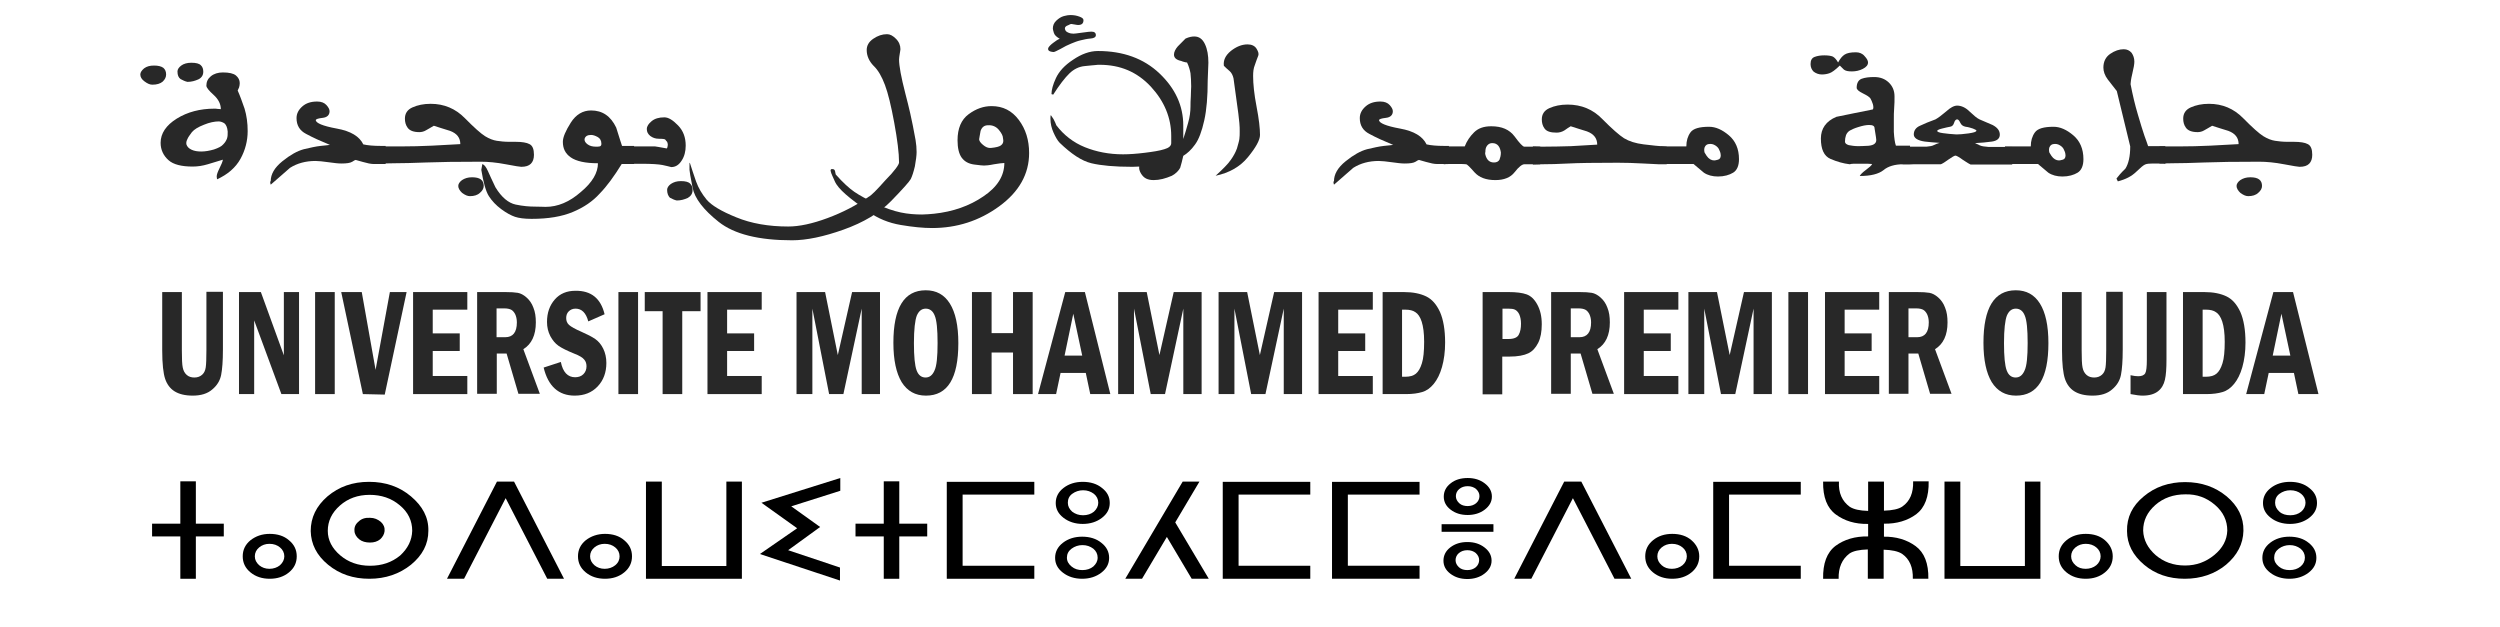 <?xml version="1.0" encoding="UTF-8" standalone="no"?>
<!-- Generator: Adobe Illustrator 18.0.0, SVG Export Plug-In . SVG Version: 6.00 Build 0)  -->

<svg
   xmlns:dc="http://purl.org/dc/elements/1.1/"
   xmlns:cc="http://creativecommons.org/ns#"
   xmlns:rdf="http://www.w3.org/1999/02/22-rdf-syntax-ns#"
   xmlns:svg="http://www.w3.org/2000/svg"
   xmlns="http://www.w3.org/2000/svg"
   xmlns:sodipodi="http://sodipodi.sourceforge.net/DTD/sodipodi-0.dtd"
   xmlns:inkscape="http://www.inkscape.org/namespaces/inkscape"
   version="1.1"
   id="Layer_1"
   x="0px"
   y="0px"
   viewBox="0 0 980.1 245.7"
   enable-background="new 0 0 980.1 245.7"
   xml:space="preserve"
   sodipodi:docname="title.svg"
   inkscape:version="0.92.2 (5c3e80d, 2017-08-06)"><defs
     id="defs151" /><sodipodi:namedview
     pagecolor="#ffffff"
     bordercolor="#666666"
     borderopacity="1"
     objecttolerance="10"
     gridtolerance="10"
     guidetolerance="10"
     inkscape:pageopacity="0"
     inkscape:pageshadow="2"
     inkscape:window-width="1366"
     inkscape:window-height="706"
     id="namedview149"
     showgrid="false"
     inkscape:zoom="0.36322825"
     inkscape:cx="503.81544"
     inkscape:cy="122.85"
     inkscape:window-x="-8"
     inkscape:window-y="-8"
     inkscape:window-maximized="1"
     inkscape:current-layer="Layer_1" /><g
     id="g38"
     transform="matrix(1.349,0,0,1,-180.529,0)"><path
       d="m 174.6,29.2 c 0,-0.8 0.4,-1.6 1.1,-2.4 0.8,-0.8 1.7,-1.1 2.9,-1.1 1.2,0 2.1,0.3 2.7,0.9 0.5,0.6 0.8,1.4 0.8,2.6 0,1 -0.3,1.9 -1,2.8 -0.7,0.8 -1.7,1.2 -3,1.2 -0.7,0 -1.4,-0.4 -2.3,-1.3 -0.8,-0.8 -1.2,-1.7 -1.2,-2.7 z m 5.9,26.8 c 0,-3.7 1.6,-6.9 4.7,-9.5 3.1,-2.6 6.8,-3.9 10.9,-3.9 0.3,0 0.6,0 1,0.1 0.4,0 0.7,0.1 0.9,0.1 0,-2 -0.7,-3.9 -2.1,-5.6 -1.4,-1.7 -2.1,-2.9 -2.1,-3.6 0,-1.5 0.4,-2.7 1.3,-3.7 0.9,-1 2.1,-1.5 3.5,-1.5 1.8,0 3.1,0.4 3.8,1.2 0.7,0.8 1.1,1.8 1.1,3 0,0.6 -0.1,1.2 -0.2,1.7 -0.2,0.5 -0.3,0.9 -0.4,1.2 0.7,2.1 1.3,4.4 2,7.1 0.6,2.7 0.9,5.6 0.9,8.8 0,3.8 -0.7,7.5 -2.1,10.9 -1.4,3.4 -3.7,6.1 -6.8,8 0,-0.3 -0.1,-0.7 -0.1,-1.1 0,-0.8 0.3,-1.8 0.8,-3.2 0.5,-1.4 0.9,-2.5 1,-3.4 -1.5,0.6 -2.9,1.2 -4.4,1.8 -1.5,0.6 -2.9,0.9 -4.4,0.9 -3.2,0 -5.6,-0.8 -7,-2.5 -1.5,-1.8 -2.3,-4.1 -2.3,-6.8 z m 4.9,-28 c 0,-0.8 0.4,-1.6 1.1,-2.3 0.7,-0.7 1.7,-1.1 2.9,-1.1 1.4,0 2.3,0.3 2.8,1 0.5,0.6 0.7,1.5 0.7,2.5 0,1.4 -0.5,2.4 -1.4,3 -1,0.6 -2,1 -3.2,1 -0.7,-0.2 -1.3,-0.6 -2,-1.1 -0.6,-0.6 -0.9,-1.5 -0.9,-3 z m 2.6,28.6 c 0.2,0.9 0.7,1.6 1.5,2.1 0.8,0.5 1.7,0.7 2.8,0.7 1.2,0 2.4,-0.3 3.7,-0.8 1.3,-0.6 2.2,-1.2 2.7,-2 0.6,-0.8 0.9,-1.6 1.1,-2.3 0.2,-0.8 0.2,-1.7 0.2,-2.7 -0.1,-1.7 -0.5,-2.8 -1,-3.3 -0.5,-0.4 -1.1,-0.7 -1.6,-0.7 -1.2,0 -2.7,0.4 -4.3,1.3 -1.7,0.9 -2.8,1.8 -3.5,2.9 -0.6,1.1 -1.1,2 -1.3,2.7 -0.3,0.8 -0.4,1.4 -0.3,2.1 z"
       id="path2"
       inkscape:connector-curvature="0"
       style="fill:#282828" /><path
       d="m 246.1,64.3 h -3.6 c -0.9,0 -1.9,-0.3 -3.2,-0.8 -1.3,-0.5 -2,-0.8 -2.1,-0.8 -0.1,0 -0.5,0.2 -1,0.7 -0.6,0.5 -1.6,0.7 -3.2,0.7 -0.9,0 -2.1,-0.2 -3.7,-0.5 -1.6,-0.3 -2.9,-0.5 -3.8,-0.5 -2.8,0 -5.3,0.9 -7.4,2.7 -1.9,2.2 -3.7,4.4 -5.6,6.6 -0.2,-0.8 -0.2,-1.3 0,-1.4 0,-2.7 1.1,-5.3 3.4,-7.8 2.3,-2.5 4.3,-4 6.2,-4.7 1.9,-0.6 3.5,-1.1 4.9,-1.3 1.4,-0.2 2.3,-0.3 2.7,-0.4 -2.7,-1.5 -5,-2.9 -6.9,-4.3 -1.9,-1.3 -2.8,-3.4 -2.8,-6.2 0,-1.8 0.6,-3.3 1.7,-4.6 1.1,-1.3 2.5,-1.9 4.3,-1.9 1.2,0 2.1,0.5 2.7,1.4 0.6,0.9 0.9,1.7 0.9,2.4 0,1.5 -0.7,2.4 -2,2.6 -1.3,0.2 -2,0.5 -2,0.9 0,1.1 2,2.3 6.1,3.3 4.1,1 6.6,3.1 7.7,6.2 1.3,0.4 3,0.6 5.1,0.6 h 1.4 v 7.1 z"
       id="path4"
       inkscape:connector-curvature="0"
       style="fill:#282828" /><path
       d="m 244.5,57.4 c 0.8,0 1.7,0 2.6,0 0.9,0 2,0 3.3,0 2.9,0 5.9,-0.1 9,-0.3 3.1,-0.2 5.8,-0.4 8.2,-0.6 0,-2.5 -1,-4.2 -3,-5.2 -1.6,-0.7 -3.2,-1.3 -4.7,-2 -0.9,0.7 -1.6,1.3 -2.3,1.8 -0.6,0.5 -1.3,0.7 -1.9,0.7 -1.7,0 -2.8,-0.6 -3.4,-1.7 -0.6,-1.1 -0.8,-2.3 -0.8,-3.6 0,-2 0.7,-3.5 2.2,-4.4 1.5,-0.9 3.2,-1.4 5.3,-1.4 3.9,0 7.2,1.9 9.9,5.6 2.7,3.7 4.7,6.1 5.9,7.1 1.2,1 2.4,1.6 3.4,1.8 1,0.2 2.2,0.4 3.6,0.4 h 1.9 c 1.8,0 3.2,0.3 4,0.9 0.9,0.6 1.3,2 1.3,4.2 0,1.5 -0.3,2.7 -0.9,3.5 -0.6,0.8 -1.5,1.2 -2.8,1.2 -0.3,0 -1.8,-0.3 -4.5,-1 -2.7,-0.7 -5.1,-1 -7.2,-1 -6.9,0 -12.2,0.1 -16,0.3 -3.8,0.2 -6.8,0.3 -9,0.3 l -4,0.1 V 57.4 Z M 267,72.9 c 0,-0.8 0.4,-1.6 1.1,-2.3 0.8,-0.7 1.7,-1.1 2.9,-1.1 2.3,0 3.4,1.1 3.4,3.4 0,1 -0.4,1.9 -1.1,2.7 -0.7,0.9 -1.7,1.3 -2.9,1.3 -0.7,0 -1.4,-0.4 -2.3,-1.3 -0.7,-0.9 -1.1,-1.8 -1.1,-2.7 z"
       id="path6"
       inkscape:connector-curvature="0"
       style="fill:#282828" /><path
       d="m 318.1,64.3 h -3.6 c -2.2,4.8 -4.3,8.7 -6.4,11.6 -2,3 -4.6,5.4 -7.8,7.2 -3.2,1.8 -7.1,2.7 -12,2.7 -2.1,0 -3.7,-0.3 -4.8,-0.8 -1.1,-0.5 -2.5,-1.5 -4,-3 -1.5,-1.5 -2.7,-3.2 -3.6,-5.1 -0.9,-1.9 -1.6,-5.4 -2.2,-10.3 l 0.3,-2.3 c 0.6,0.3 1.1,1.2 1.6,2.7 0.5,1.5 1.2,3.6 2.2,6.4 1.8,4 3.8,6.2 5.9,6.8 2.1,0.6 4,0.8 5.5,0.8 1.5,0 2.5,0.1 3.2,0.1 3.5,0 6.9,-1.9 10.2,-5.8 3.4,-3.8 5,-7.6 5,-11.3 -3.7,0 -6.3,-0.8 -7.9,-2.3 -1.6,-1.5 -2.3,-3.5 -2.3,-6.1 0,-1.8 0.8,-4.3 2.3,-7.5 1.5,-3.2 3.5,-4.8 5.9,-4.8 3.3,0 5.7,2.2 7.3,6.7 1.1,4.6 1.6,7 1.7,7.2 h 3.5 z m -13.8,-11 c -0.4,0.4 -0.6,0.9 -0.6,1.4 0,0.7 0.3,1.3 0.9,1.9 0.6,0.6 1.4,0.9 2.4,0.9 0.4,0 0.8,0 1.1,-0.1 0.3,-0.1 0.5,-0.4 0.5,-1 0,-1.3 -0.4,-2.2 -1.1,-2.7 -0.7,-0.5 -1.3,-0.8 -1.9,-0.8 -0.5,0 -0.9,0.1 -1.3,0.4 z"
       id="path8"
       inkscape:connector-curvature="0"
       style="fill:#282828" /><path
       d="m 316.1,57.4 h 4.8 c 2,0 3.1,0 3.3,0 0.2,0 1.3,0.3 3.4,0.8 0.1,-0.2 0.2,-0.4 0.2,-0.6 0,-0.2 0.1,-0.5 0.1,-0.8 0,-0.5 -0.1,-0.9 -0.2,-1.2 -0.2,-0.2 -0.3,-0.5 -0.5,-0.8 -0.1,-0.3 -0.8,-0.4 -1.9,-0.4 -1,0 -1.8,-0.4 -2.5,-1.1 -0.7,-0.8 -1,-1.6 -1,-2.7 0,-1.1 0.5,-2.1 1.4,-3.1 0.9,-1 2.1,-1.5 3.7,-1.5 1.2,0 2.5,1.1 4,3.2 1.5,2.1 2.2,4.7 2.2,7.9 0,2.3 -0.4,4.3 -1.2,5.9 -0.8,1.7 -1.8,2.5 -3,2.5 -0.6,-0.2 -1.4,-0.5 -2.5,-0.8 -1.1,-0.3 -3.1,-0.5 -6.2,-0.5 h -4 v -6.8 z m 11.6,17 c 0,-0.8 0.4,-1.6 1.1,-2.3 0.8,-0.7 1.7,-1.1 2.9,-1.1 1.3,0 2.2,0.3 2.7,1 0.5,0.6 0.7,1.5 0.7,2.5 0,1.4 -0.5,2.4 -1.4,3.1 -1,0.6 -2,1 -3.2,1 -0.7,-0.2 -1.3,-0.6 -2,-1.1 -0.5,-0.7 -0.8,-1.7 -0.8,-3.1 z"
       id="path10"
       inkscape:connector-curvature="0"
       style="fill:#282828" /><path
       d="m 395.1,63.7 c 0,-3.7 -0.5,-9 -1.4,-15.6 -0.9,-6.6 -1.8,-11.6 -2.7,-14.8 -0.9,-3.2 -1.9,-5.7 -3.3,-7.5 -1.3,-1.8 -2,-3.9 -2,-6.2 0,-1.7 0.6,-3.2 1.9,-4.4 1.3,-1.2 2.6,-1.8 4,-1.8 0.9,0 1.7,0.6 2.6,1.8 0.9,1.2 1.3,2.6 1.3,4.1 0,0.3 -0.1,0.9 -0.2,1.8 -0.1,0.9 -0.2,1.6 -0.2,2.2 0,2.5 0.6,6.9 1.8,13.2 1.2,6.2 1.9,10.5 2.2,12.7 0.3,2.2 0.6,4.1 0.8,5.7 0.2,1.6 0.3,3.2 0.3,4.7 0,1.4 -0.2,3.3 -0.5,5.6 -0.4,2.3 -0.8,3.9 -1.2,5 -0.4,1 -2.3,3.9 -5.7,8.6 -3.4,4.7 -8,8.4 -13.8,11.2 -5.8,2.8 -10.8,4.2 -15,4.2 -9.7,0 -16.8,-2.4 -21.3,-7.2 -4.5,-4.8 -7,-9.3 -7.6,-13.4 -0.6,-4.1 -0.9,-6.5 -0.9,-7 V 65 c 0,-0.4 0,-0.7 0,-0.8 0,-0.2 0,-0.3 0.1,-0.4 0.5,2.3 1.2,4.8 1.8,7.3 0.7,2.6 1.7,4.9 3.1,7.2 1.4,2.2 4.2,4.5 8.6,6.9 4.3,2.4 9.4,3.6 15.1,3.6 3.2,0 7,-1.1 11.4,-3.3 4.4,-2.2 8.4,-5 11.9,-8.3 0.8,-0.5 2.4,-2.7 4.9,-6.5 2.8,-3.8 4,-6.2 4,-7 z"
       id="path12"
       inkscape:connector-curvature="0"
       style="fill:#282828" /><path
       d="m 405.2,83.8 c 5.6,-0.8 10.4,-3.1 14.4,-6.8 4.1,-3.7 6.1,-8.1 6.1,-13.1 -0.6,0 -1.6,0.2 -3,0.5 -1.4,0.4 -2.4,0.5 -2.9,0.5 -0.3,0 -1.3,-0.1 -2.9,-0.4 -1.6,-0.3 -2.8,-1.2 -3.6,-2.7 -0.8,-1.5 -1.2,-3.8 -1.2,-6.8 0,-4.7 1.1,-8.1 3.2,-10.2 2.2,-2.2 4.4,-3.2 6.7,-3.2 3.3,0 5.9,1.8 7.9,5.4 2,3.6 3,7.9 3,13 0,8.2 -2.9,15.2 -8.7,20.9 -5.8,5.7 -12.3,8.5 -19.5,8.5 -2.6,0 -5.6,-0.4 -9.1,-1.2 -3.5,-0.8 -6.6,-2.5 -9.4,-5.2 -2.8,-2.7 -5,-4.9 -6.6,-6.8 -1.6,-1.9 -2.7,-3.6 -3.2,-5.2 -0.5,-1.6 -0.9,-2.6 -1,-3.1 -0.1,-0.5 -0.2,-0.9 -0.2,-1 0,-0.5 0.2,-0.7 0.6,-0.6 0.4,0 0.6,0.3 0.7,0.8 0.1,0.5 0.1,0.9 0.2,1.3 2.1,3.2 3.9,5.4 5.4,6.8 1.5,1.4 3.6,2.9 6.3,4.7 2.7,1.7 5.1,2.8 7.2,3.4 2.1,0.6 4.2,0.8 6.2,0.8 1.3,-0.1 2.3,-0.1 3.4,-0.3 z M 421,49.1 c -1.1,0 -1.8,0.7 -2.2,2.2 -0.2,1.7 -0.4,2.8 -0.4,3.1 -0.1,0.7 0.3,1.5 1.1,2.4 0.8,0.9 1.5,1.3 2.3,1.2 1.5,-0.2 2.4,-0.5 2.9,-1 0.5,-0.5 0.7,-1.1 0.7,-1.8 0,-0.5 -0.1,-0.9 -0.1,-1.1 0,-0.8 -0.4,-1.9 -1.2,-3.2 -0.8,-1.3 -1.9,-1.9 -3.1,-1.8 z"
       id="path14"
       inkscape:connector-curvature="0"
       style="fill:#282828" /><path
       d="m 444.4,9.8 c -0.9,0.4 -1.3,1 -1,1.9 0.1,0.5 0.4,0.8 0.9,1.1 0.5,0.3 1,0.4 1.5,0.4 0.2,0 1,-0.1 2.5,-0.4 1.5,-0.3 2.4,-0.4 2.7,-0.4 0.9,0 1.3,0.5 1.3,1.4 0,0.7 -0.5,1.2 -1.5,1.3 -1,0.1 -2,0.4 -2.9,0.7 -1,0.3 -1.9,0.8 -2.8,1.3 -0.9,0.5 -2,1.2 -3.1,2.1 -1.1,0.8 -1.8,1.2 -1.9,1.2 -1.4,-0.1 -1.9,-0.7 -1.6,-1.7 0.2,-0.5 0.7,-1.2 1.4,-1.9 0.7,-0.7 1.3,-1.3 1.9,-1.6 -0.9,-0.7 -1.5,-1.4 -1.7,-2.3 -0.2,-0.9 -0.3,-1.4 -0.3,-1.7 0,-1.2 0.3,-2.2 1,-3.1 0.7,-0.9 1.4,-1.5 2.2,-1.8 0.8,-0.3 1.4,-0.4 1.9,-0.4 1,0 1.8,0.2 2.6,0.6 0.8,0.4 1.2,0.8 1.2,1.4 0,1.3 -0.5,1.9 -1.6,1.9 -0.2,0 -0.5,-0.1 -1,-0.2 -0.5,-0.1 -0.8,-0.2 -0.9,-0.2 -0.3,0 -0.5,0.2 -0.8,0.4 z m 30,59.1 c -1.9,1.1 -3.6,1.7 -5.3,1.7 -0.9,0 -1.6,-0.2 -2.2,-0.6 -0.6,-0.4 -1.1,-1.1 -1.5,-2 -0.4,-0.9 -0.6,-1.8 -0.5,-2.7 l -2,0.1 c -5.2,0 -9.1,-0.5 -11.9,-1.4 -2.8,-0.9 -5.8,-3.6 -9.2,-8 -0.6,-0.8 -1.2,-2.2 -1.8,-4 -0.6,-1.8 -0.9,-3.6 -0.9,-5.4 0,-0.7 0,-1.2 0.1,-1.5 0.3,0.5 0.5,1.1 0.8,1.6 0.4,1.1 0.7,1.9 0.8,2.4 2.2,3.9 5,6.8 8.3,8.6 3.3,1.8 7,2.8 11.1,2.8 1.8,0 3.9,-0.2 6.3,-0.6 2.4,-0.4 4.3,-0.8 5.7,-1.4 1.3,-0.5 2,-1.3 2,-2.4 v -2.8 c 0,-7.1 -2,-13.6 -5.9,-19.3 -4,-5.8 -8.9,-8.6 -14.9,-8.6 -0.4,0 -0.8,0 -1.2,0.1 -0.4,0 -1.4,0.2 -3.1,0.4 -1.7,0.2 -3.2,1.2 -4.5,2.9 -1.3,1.7 -2.9,4.5 -4.7,8.3 -0.1,0 -0.3,-0.1 -0.5,-0.2 0,-1.6 0.4,-3.7 1.3,-6.3 0.9,-2.6 2.5,-5 5,-7.2 2.4,-2.2 4.8,-3.4 7.2,-3.4 7.3,0 13.3,2.9 17.9,8.8 4.6,5.9 6.9,12.7 6.9,20.4 v 5.3 c 0.5,-1.9 0.9,-4 1.4,-6.3 0.5,-2.3 0.7,-4.5 0.7,-6.5 0,-0.9 0,-2.2 0.1,-4 0,-1.7 0.1,-3 0.1,-3.8 0,-2.1 -0.1,-3.8 -0.2,-5.2 -0.2,-1.4 -0.5,-2.8 -1,-4.2 -0.3,0 -0.5,-0.1 -0.8,-0.2 -0.3,-0.1 -0.6,-0.2 -0.9,-0.4 -1.4,-0.4 -2.1,-1.2 -2.1,-2.5 0,-1 0.4,-2.1 1.1,-3.2 0.8,-1.1 1.5,-2.1 2.2,-3 l 0.1,-0.1 c 1,-0.6 1.8,-0.8 2.5,-0.8 1.4,0 2.4,1 3.1,3 0.7,2 1,4.4 1,7.3 l -0.2,7 c 0,6.1 -0.3,11.4 -1,15.6 -0.7,4.3 -1.6,7.5 -2.7,9.5 -1.1,2.1 -2.3,3.5 -3.4,4.4 -0.3,1.8 -0.6,3.4 -0.9,4.7 -0.5,1.2 -1.2,2.2 -2.4,3.1 z"
       id="path16"
       inkscape:connector-curvature="0"
       style="fill:#282828" /><path
       d="m 492.3,30.7 c -0.2,-1.2 -0.6,-2.2 -1.1,-2.8 -0.6,-0.7 -1.2,-1.4 -1.7,-2.1 -0.2,-2.1 0.4,-4 2,-5.8 1.6,-1.7 3.2,-2.6 4.9,-2.6 1.2,0 2.1,0.6 2.6,1.7 0.5,1.1 0.7,2 0.5,2.7 -0.3,1.1 -0.7,2.4 -1,3.7 -0.4,1.3 -0.5,2.7 -0.5,4.3 0,3.1 0.3,7.1 1,12 0.7,4.9 1,8.5 1,11.1 0,2 -1.2,4.9 -3.5,8.7 -2.3,3.8 -5.5,6.2 -9.4,7.3 2.1,-2.6 3.6,-4.6 4.4,-6.2 0.8,-1.5 1.4,-3 1.8,-4.5 0.3,-1.5 0.6,-2.7 0.7,-3.7 0.1,-1 0.1,-2 0.1,-3 0,-0.9 0,-2 -0.1,-3.3 -0.1,-1.3 -0.2,-2.6 -0.3,-3.7 z"
       id="path18"
       inkscape:connector-curvature="0"
       style="fill:#282828" /><path
       d="m 555.1,64.3 h -3.6 c -0.9,0 -1.9,-0.3 -3.2,-0.8 -1.3,-0.5 -2,-0.8 -2.1,-0.8 -0.1,0 -0.5,0.2 -1,0.7 -0.6,0.5 -1.6,0.7 -3.2,0.7 -0.9,0 -2.1,-0.2 -3.7,-0.5 -1.6,-0.3 -2.9,-0.5 -3.8,-0.5 -2.8,0 -5.3,0.9 -7.4,2.7 -1.9,2.2 -3.7,4.4 -5.6,6.6 -0.2,-0.8 -0.2,-1.3 0,-1.4 0,-2.7 1.1,-5.3 3.4,-7.8 2.3,-2.5 4.3,-4 6.2,-4.7 1.9,-0.6 3.5,-1.1 4.9,-1.3 1.4,-0.2 2.3,-0.3 2.7,-0.4 -2.7,-1.5 -5,-2.9 -6.9,-4.3 -1.9,-1.3 -2.8,-3.4 -2.8,-6.2 0,-1.8 0.6,-3.3 1.7,-4.6 1.1,-1.3 2.5,-1.9 4.3,-1.9 1.2,0 2.1,0.5 2.7,1.4 0.6,0.9 0.9,1.7 0.9,2.4 0,1.5 -0.7,2.4 -2,2.6 -1.3,0.2 -2,0.5 -2,0.9 0,1.1 2,2.3 6.1,3.3 4.1,1 6.6,3.1 7.7,6.2 1.3,0.4 3,0.6 5.1,0.6 h 1.4 v 7.1 z"
       id="path20"
       inkscape:connector-curvature="0"
       style="fill:#282828" /><path
       d="m 553.5,57.4 h 6 c 0.6,-2.1 1.5,-3.9 2.7,-5.5 1.2,-1.6 2.8,-2.4 5,-2.4 3.1,0 5.3,1.3 6.8,4 1.4,2.6 2.4,4 2.8,4 h 4.6 v 6.9 h -4.6 c -0.6,0 -1.6,1 -2.8,3.1 -1.2,2.1 -3.1,3.1 -5.6,3.1 -2.7,0 -4.7,-1 -6.1,-3.1 -1.3,-2 -2.1,-3.1 -2.4,-3.1 -0.2,0 -0.6,-0.1 -1.2,-0.1 -0.6,0 -1,0 -1.4,0 -0.9,0 -1.6,0 -2.2,0 -0.6,0 -1.2,0 -1.7,0.1 v -7 z m 12,3.3 c 0.4,2 1.2,3 2.5,3 0.8,0 1.3,-0.4 1.6,-1.1 0.2,-0.7 0.4,-1.6 0.4,-2.8 -0.1,-1 -0.3,-1.9 -0.7,-2.6 -0.4,-0.7 -1,-1.1 -1.8,-1.1 -0.6,0 -1.1,0.3 -1.5,1 -0.4,0.7 -0.5,1.5 -0.5,2.4 -0.1,0.4 -0.1,0.7 0,1.2 z"
       id="path22"
       inkscape:connector-curvature="0"
       style="fill:#282828" /><path
       d="m 579.3,57.4 2.8,0.1 c 2.9,0 5.6,-0.1 8.3,-0.2 2.6,-0.2 5.2,-0.4 7.6,-0.6 0,-2.5 -1,-4.2 -3,-5.2 -1.6,-0.7 -3.2,-1.3 -4.7,-2 -0.5,0.4 -1.1,0.9 -1.8,1.6 -0.7,0.6 -1.5,0.9 -2.3,0.9 -1.8,0 -2.9,-0.5 -3.5,-1.6 -0.6,-1.1 -0.8,-2.3 -0.8,-3.6 0,-2 0.7,-3.5 2.2,-4.4 1.5,-0.9 3.2,-1.4 5.3,-1.4 4,0 7.4,1.9 10.1,5.7 2.8,3.8 4.9,6.3 6.3,7.5 1.5,1.2 3.3,2 5.7,2.4 2.3,0.4 4.6,0.7 6.7,0.9 v 6.9 h -2.3 c -0.3,0 -1.8,-0.1 -4.5,-0.3 -2.7,-0.2 -5.2,-0.3 -7.4,-0.3 -6.8,0 -11.6,0.1 -14.4,0.3 -2.8,0.2 -5.4,0.3 -7.7,0.3 l -2.6,0.1 z"
       id="path24"
       inkscape:connector-curvature="0"
       style="fill:#282828" /><path
       d="m 616.3,57.4 h 7.6 c 0,-2.2 0.4,-4 1.2,-5.5 0.8,-1.5 2.6,-2.2 5.4,-2.2 1.9,0 3.8,1.1 5.8,3.4 1.9,2.2 2.9,5.3 2.9,9.3 0,2.6 -0.6,4.4 -1.7,5.3 -1.1,0.9 -2.6,1.5 -4.4,1.5 -1.6,0 -3,-0.5 -4.1,-1.5 -1,-1.1 -2,-2.3 -3,-3.4 h -9.6 v -6.9 z m 13.5,3.7 c 0.6,1.2 1.4,1.8 2.2,1.8 0.2,0 0.6,-0.1 1.1,-0.3 0.5,-0.2 0.8,-0.7 0.8,-1.7 0,-0.5 -0.1,-1.2 -0.4,-2 -0.2,-0.8 -0.6,-1.4 -1.2,-1.9 -0.6,-0.5 -1.2,-0.7 -2,-0.5 -0.4,0.1 -0.7,0.4 -0.9,0.8 -0.2,0.4 -0.3,0.8 -0.3,1.2 0,0.5 0,1 0.1,1.3 0.2,0.4 0.4,0.8 0.6,1.3 z"
       id="path26"
       inkscape:connector-curvature="0"
       style="fill:#282828" /><path
       d="m 660,25.1 c 0,-1.5 0.4,-2.4 1.2,-2.8 0.8,-0.4 1.7,-0.6 2.8,-0.6 1.2,0 2,0.2 2.5,0.5 0.5,0.4 1,1.1 1.5,2.3 0.6,-1.5 1.2,-2.5 1.9,-3.1 0.7,-0.6 1.7,-0.9 3.3,-0.9 1,0 1.9,0.5 2.5,1.5 0.7,1 1,1.8 1,2.5 0,1 -0.5,1.8 -1.5,2.5 -1,0.7 -2.1,1 -3.2,1 -1.1,0 -1.8,-0.2 -2.3,-0.7 -0.5,-0.7 -0.9,-1.2 -1.2,-1.6 -1.3,1.7 -2.3,2.7 -3,3 -0.6,0.3 -1.4,0.5 -2.2,0.5 -0.9,0 -1.7,-0.4 -2.4,-1.1 -0.6,-0.8 -0.9,-1.8 -0.9,-3 z m 28.7,39.2 1.3,0.1 c -0.2,0 -0.6,0 -1.1,0 -0.5,0 -1.2,0 -2,0 -2.4,0 -4.4,0.8 -5.7,2.3 -1.4,1.5 -3.7,2.3 -6.9,2.3 0.2,-0.6 0.8,-1.4 1.8,-2.4 1,-1 1.6,-1.7 1.8,-2.3 -0.4,0 -0.8,-0.1 -1.2,-0.1 -0.4,0 -0.8,0 -1,0 -1.8,0 -2.9,0 -3.3,0 -0.4,0 -0.8,0.1 -1,0.2 -1.9,-0.3 -3.7,-1 -5.6,-2.1 -1.9,-1.1 -2.8,-3.8 -2.8,-8 0,-3.9 1.5,-6.8 4.5,-8.5 3.5,-1 7,-1.9 10.6,-2.9 0.2,-0.4 0.2,-1.1 0,-2.1 -0.2,-0.9 -0.5,-1.7 -0.7,-2.2 -0.3,-0.6 -1,-1.2 -2.2,-2 -1.2,-0.8 -1.8,-1.5 -1.8,-2.2 0,-1.8 0.5,-3 1.4,-3.5 1,-0.5 2.2,-0.7 3.7,-0.7 1.7,0 3.1,0.7 4.2,2.1 1.1,1.4 1.7,3.2 1.7,5.5 0,1.5 0,3 -0.1,4.5 -0.1,1.5 -0.1,3.1 -0.1,4.7 0,1.6 0,3.2 0,4.7 0.1,2.4 0.3,4.3 0.6,5.4 h 4.1 v 7.2 z M 670,55.5 c 0,0.7 0.4,1.1 1.1,1.4 0.8,0.2 1.7,0.4 2.8,0.4 1.1,0 1.8,-0.1 2.1,-0.1 2.1,0 3.1,-0.8 3.1,-2.3 l -0.1,-1.2 -0.4,-3.4 c 0,-0.9 -0.5,-1.3 -1.6,-1.3 -0.9,0 -1.9,0.3 -3.1,0.8 -1.2,0.5 -2,1 -2.5,1.4 -0.5,0.4 -0.9,1.1 -1.1,1.8 -0.2,0.8 -0.3,1.6 -0.3,2.5 z"
       id="path28"
       inkscape:connector-curvature="0"
       style="fill:#282828" /><path
       d="m 704.3,62.7 c -1.1,-1.1 -1.9,-1.7 -2.2,-1.7 -0.3,0 -1,0.6 -2.2,1.7 -1.1,1.1 -1.9,1.7 -2.1,1.7 h -11.1 v -6.9 h 7 c 1,-0.1 1.7,-0.3 2.1,-0.6 0.4,-0.3 1,-0.6 1.7,-0.9 -1.5,-0.1 -2.9,-0.3 -4.3,-0.5 -2.1,-0.4 -3.2,-1.4 -3.2,-2.8 0,-1.5 0.6,-2.7 1.8,-3.4 1.2,-0.8 2.7,-1.6 4.5,-2.5 0.8,-0.6 1.8,-1.6 3.1,-3.1 1.2,-1.5 2.3,-2.3 3.2,-2.3 1.2,0 2.5,0.8 3.6,2.3 1.2,1.5 2.1,2.6 2.9,3.1 1.3,0.7 2.5,1.5 3.8,2.2 1.4,1 2.1,2.2 2.1,3.8 0,1.5 -0.8,2.4 -2.3,2.7 -1.6,0.3 -3.2,0.5 -4.9,0.6 0.4,0.3 0.9,0.6 1.4,0.9 0.5,0.3 1.3,0.5 2.5,0.6 h 6.9 v 6.9 h -12.1 c -0.3,-0.2 -1,-0.7 -2.2,-1.8 z m -2.6,-14.5 c -0.2,0.9 -0.6,1.4 -1.2,1.5 -0.6,0.1 -1.3,0.4 -2.3,0.7 -1,0.3 -1.4,0.7 -1.4,0.9 0,0.4 0.6,0.7 1.7,0.9 1.1,0.2 2.4,0.4 3.9,0.5 0.8,0 1.9,-0.1 3.5,-0.4 1.5,-0.3 2.3,-0.6 2.3,-1.1 0,-0.2 -0.3,-0.4 -1,-0.8 -0.7,-0.3 -1.4,-0.6 -2.1,-0.7 -0.8,-0.2 -1.3,-0.7 -1.6,-1.6 -0.3,-0.9 -0.6,-1.3 -0.9,-1.3 -0.4,0 -0.7,0.5 -0.9,1.4 z"
       id="path30"
       inkscape:connector-curvature="0"
       style="fill:#282828" /><path
       d="m 716.4,57.4 h 7.6 c 0,-2.2 0.4,-4 1.2,-5.5 0.8,-1.5 2.6,-2.2 5.4,-2.2 1.9,0 3.8,1.1 5.8,3.4 1.9,2.2 2.9,5.3 2.9,9.3 0,2.6 -0.6,4.4 -1.7,5.3 -1.1,0.9 -2.6,1.5 -4.4,1.5 -1.6,0 -3,-0.5 -4.1,-1.5 -1,-1.1 -2,-2.3 -3,-3.4 h -9.6 v -6.9 z m 13.6,3.7 c 0.6,1.2 1.4,1.8 2.2,1.8 0.2,0 0.6,-0.1 1.1,-0.3 0.5,-0.2 0.8,-0.7 0.8,-1.7 0,-0.5 -0.1,-1.2 -0.4,-2 -0.2,-0.8 -0.6,-1.4 -1.2,-1.9 -0.6,-0.5 -1.2,-0.7 -2,-0.5 -0.4,0.1 -0.7,0.4 -0.9,0.8 -0.2,0.4 -0.3,0.8 -0.3,1.2 0,0.5 0,1 0.1,1.3 0.2,0.4 0.4,0.8 0.6,1.3 z"
       id="path32"
       inkscape:connector-curvature="0"
       style="fill:#282828" /><path
       d="m 763.3,64.3 c -0.3,-0.1 -0.7,-0.2 -1.1,-0.2 -0.4,0 -1.3,0 -2.7,0 -1.1,0 -1.8,0.1 -2.3,0.4 -0.5,0.3 -1.3,1.2 -2.6,2.9 -1.3,1.7 -3,2.9 -5.3,3.7 L 748.9,70 c 0.5,-0.9 1.3,-2.2 2.6,-3.9 0.9,-1.9 1.4,-4.8 1.4,-8.7 L 749,35.7 c -0.8,-1.4 -1.7,-2.9 -2.6,-4.5 -0.9,-1.6 -1.3,-3.2 -1.3,-4.7 0,-2.4 0.7,-4.2 2,-5.4 1.3,-1.2 2.6,-1.8 3.9,-1.8 1,0 1.7,0.5 2.3,1.4 0.5,1 0.8,2.1 0.8,3.5 0,0.9 -0.2,2.5 -0.6,4.7 -0.4,2.2 -0.5,3.6 -0.5,4.1 0.6,4.2 1.3,8.2 2.1,11.8 0.8,3.6 1.4,6.4 1.9,8.3 0.5,1.9 0.9,3.3 1.1,4.2 h 5 v 7 z"
       id="path34"
       inkscape:connector-curvature="0"
       style="fill:#282828" /><path
       d="m 761.3,57.4 c 0.8,0 1.7,0 2.6,0 0.9,0 2,0 3.3,0 2.9,0 5.9,-0.1 9,-0.3 3.1,-0.2 5.8,-0.4 8.2,-0.6 0,-2.5 -1,-4.2 -3,-5.2 -1.6,-0.7 -3.2,-1.3 -4.7,-2 -0.9,0.7 -1.6,1.3 -2.3,1.8 -0.6,0.5 -1.3,0.7 -1.9,0.7 -1.7,0 -2.8,-0.6 -3.4,-1.7 -0.6,-1.1 -0.8,-2.3 -0.8,-3.6 0,-2 0.7,-3.5 2.2,-4.4 1.5,-0.9 3.2,-1.4 5.3,-1.4 3.9,0 7.2,1.9 9.9,5.6 2.7,3.7 4.7,6.1 5.9,7.1 1.2,1 2.4,1.6 3.4,1.8 1,0.2 2.2,0.4 3.6,0.4 h 1.9 c 1.8,0 3.2,0.3 4,0.9 0.9,0.6 1.3,2 1.3,4.2 0,1.5 -0.3,2.7 -0.9,3.5 -0.6,0.8 -1.5,1.2 -2.8,1.2 -0.3,0 -1.8,-0.3 -4.5,-1 -2.7,-0.7 -5.1,-1 -7.2,-1 -6.9,0 -12.2,0.1 -16,0.3 -3.8,0.2 -6.8,0.3 -9,0.3 l -4,0.1 v -6.7 z m 22.5,15.5 c 0,-0.8 0.4,-1.6 1.1,-2.3 0.8,-0.7 1.7,-1.1 2.9,-1.1 2.3,0 3.4,1.1 3.4,3.4 0,1 -0.4,1.9 -1.1,2.7 -0.7,0.9 -1.7,1.3 -2.9,1.3 -0.7,0 -1.4,-0.4 -2.3,-1.3 -0.7,-0.9 -1.1,-1.8 -1.1,-2.7 z"
       id="path36"
       inkscape:connector-curvature="0"
       style="fill:#282828" /></g><g
     id="g100"
     transform="matrix(0.875,0,0,1,57.47,0)"><path
       d="m 7,114.5 h 8.8 v 22.9 c 0,3.2 0.1,5.5 0.4,6.7 0.3,1.3 0.9,2.2 1.8,2.9 0.9,0.7 2.1,1 3.4,1 1.5,0 2.6,-0.4 3.5,-1.1 0.9,-0.7 1.4,-1.7 1.6,-2.9 0.2,-1.2 0.3,-3.4 0.3,-6.7 v -22.9 h 7.4 V 137 c 0,4.5 -0.3,7.8 -0.8,10 -0.5,2.2 -1.8,4.1 -4,5.7 -2.1,1.6 -5,2.4 -8.7,2.4 -3.5,0 -6.2,-0.6 -8.2,-1.7 -2,-1.1 -3.4,-2.8 -4.2,-4.9 C 7.5,146.4 7,142.7 7,137.4 Z"
       id="path40"
       inkscape:connector-curvature="0"
       style="fill:#282828" /><path
       d="m 41.4,114.5 h 9.8 l 10.3,24.8 v -24.8 h 6.8 v 40 H 60.4 L 48.2,125.6 v 28.9 h -6.8 z"
       id="path42"
       inkscape:connector-curvature="0"
       style="fill:#282828" /><path
       d="m 75.5,114.5 h 8.8 v 40 h -8.8 z"
       id="path44"
       inkscape:connector-curvature="0"
       style="fill:#282828" /><path
       d="m 87.2,114.5 h 9.2 l 6.2,30.5 6.4,-30.5 h 7.5 l -9.8,40.2 -9.8,-0.2 z"
       id="path46"
       inkscape:connector-curvature="0"
       style="fill:#282828" /><path
       d="m 119.4,114.5 h 24.3 v 6.9 h -15.5 v 9.3 h 12.1 v 6.9 h -12.1 v 9.8 h 15.5 v 7.1 h -24.3 z"
       id="path48"
       inkscape:connector-curvature="0"
       style="fill:#282828" /><path
       d="m 148.1,114.5 h 12.6 c 2.4,0 4.3,0.1 5.6,0.3 1.3,0.2 2.6,0.8 3.9,1.8 1.3,1 2.4,2.3 3.1,4 0.8,1.7 1.1,3.6 1.1,5.8 0,5 -1.9,8.5 -5.6,10.5 l 7.4,17.5 h -9.6 l -5.3,-15.8 h -4.4 v 15.8 h -8.8 z m 8.7,6.5 v 11.2 h 3.9 c 3.4,0 5.2,-1.9 5.2,-5.8 0,-1.3 -0.3,-2.4 -0.8,-3.3 -0.5,-0.8 -1.1,-1.4 -1.8,-1.7 -0.7,-0.3 -1.7,-0.5 -3,-0.5 h -3.5 z"
       id="path50"
       inkscape:connector-curvature="0"
       style="fill:#282828" /><path
       d="m 205.2,123.2 -7.3,2.8 c -1,-3.3 -2.9,-5 -5.7,-5 -1.3,0 -2.3,0.4 -3.1,1.1 -0.8,0.7 -1.1,1.6 -1.1,2.6 0,1.1 0.4,2 1.3,2.7 0.9,0.7 2.7,1.6 5.6,2.7 2.6,1 4.6,1.9 6.1,2.8 1.5,0.9 2.7,2.2 3.6,3.8 0.9,1.6 1.4,3.5 1.4,5.6 0,3.7 -1.3,6.8 -3.9,9.2 -2.6,2.4 -6,3.6 -10.3,3.6 -7.2,0 -11.9,-3.7 -13.9,-11 l 7.7,-2.2 c 0.9,4 3.1,6 6.4,6 1.5,0 2.8,-0.4 3.7,-1.2 0.9,-0.8 1.4,-1.8 1.4,-3.1 0,-1 -0.3,-1.9 -1,-2.6 -0.7,-0.8 -2.2,-1.6 -4.6,-2.4 -3.1,-1.1 -5.4,-2.1 -6.9,-3 -1.5,-0.9 -2.7,-2.2 -3.7,-3.8 -1,-1.7 -1.5,-3.5 -1.5,-5.6 0,-3.6 1.2,-6.5 3.5,-8.8 2.3,-2.3 5.4,-3.4 9.2,-3.4 7.1,-0.1 11.4,3 13.1,9.2 z"
       id="path52"
       inkscape:connector-curvature="0"
       style="fill:#282828" /><path
       d="m 211.4,114.5 h 8.8 v 40 h -8.8 z"
       id="path54"
       inkscape:connector-curvature="0"
       style="fill:#282828" /><path
       d="m 223.3,114.5 h 24.9 V 122 H 240 v 32.5 h -8.8 V 122 h -8 v -7.5 z"
       id="path56"
       inkscape:connector-curvature="0"
       style="fill:#282828" /><path
       d="m 251.3,114.5 h 24.3 v 6.9 h -15.5 v 9.3 h 12.1 v 6.9 h -12.1 v 9.8 h 15.5 v 7.1 h -24.3 z"
       id="path58"
       inkscape:connector-curvature="0"
       style="fill:#282828" /><path
       d="M 291.1,114.5 H 304 l 5.7,24.7 6.4,-24.7 h 12.5 v 40 h -8.2 V 121 l -8.2,33.5 h -6.4 L 298.3,121 v 33.5 h -7.1 v -40 z"
       id="path60"
       inkscape:connector-curvature="0"
       style="fill:#282828" /><path
       d="m 363.7,134.5 c 0,13.8 -4.8,20.6 -14.5,20.6 -4.8,0 -8.4,-1.8 -10.9,-5.3 -2.4,-3.5 -3.7,-8.6 -3.7,-15.4 0,-13.7 4.8,-20.6 14.5,-20.6 4.7,0 8.3,1.7 10.8,5.2 2.5,3.5 3.8,8.6 3.8,15.5 z m -9.3,0 c 0,-5.4 -0.4,-9 -1.3,-10.8 -0.8,-1.8 -2.2,-2.7 -4,-2.7 -1.8,0 -3.1,0.9 -4,2.7 -0.8,1.8 -1.3,5.4 -1.3,10.8 0,5.3 0.4,8.8 1.2,10.7 0.8,1.9 2.2,2.8 4,2.8 1.8,0 3.1,-0.9 4,-2.7 1,-1.8 1.4,-5.4 1.4,-10.8 z"
       id="path62"
       inkscape:connector-curvature="0"
       style="fill:#282828" /><path
       d="m 369.8,114.5 h 8.8 v 16.1 h 9.6 v -16.1 h 8.8 v 40 h -8.8 v -16.3 h -9.6 v 16.3 h -8.8 z"
       id="path64"
       inkscape:connector-curvature="0"
       style="fill:#282828" /><path
       d="m 411.6,114.5 h 8.8 l 11.4,40 h -9 l -2,-8.3 h -11.3 l -2,8.3 h -8.1 z m 7.6,24.9 -4,-16.4 -3.9,16.4 z"
       id="path66"
       inkscape:connector-curvature="0"
       style="fill:#282828" /><path
       d="m 435.2,114.5 h 12.9 l 5.7,24.7 6.4,-24.7 h 12.5 v 40 h -8.2 V 121 l -8.2,33.5 h -6.4 L 442.4,121 v 33.5 h -7.1 v -40 z"
       id="path68"
       inkscape:connector-curvature="0"
       style="fill:#282828" /><path
       d="m 480.2,114.5 h 12.9 l 5.7,24.7 6.4,-24.7 h 12.5 v 40 h -8.2 V 121 l -8.2,33.5 h -6.4 L 487.4,121 v 33.5 h -7.1 v -40 z"
       id="path70"
       inkscape:connector-curvature="0"
       style="fill:#282828" /><path
       d="m 525.1,114.5 h 24.3 v 6.9 h -15.5 v 9.3 H 546 v 6.9 h -12.1 v 9.8 h 15.5 v 7.1 h -24.3 z"
       id="path72"
       inkscape:connector-curvature="0"
       style="fill:#282828" /><path
       d="m 553.8,114.5 h 9.5 c 4.1,0 7.4,0.6 10,1.7 2.6,1.1 4.6,3.1 6.2,6.1 1.5,3 2.3,7 2.3,12 0,3.6 -0.5,6.8 -1.4,9.6 -0.9,2.8 -2.2,5 -3.7,6.6 -1.5,1.6 -3.2,2.7 -5.2,3.2 -1.9,0.5 -4.3,0.8 -7.2,0.8 h -10.5 z m 8.7,6.9 v 26.3 h 1.5 c 2,0 3.6,-0.4 4.7,-1.2 1.1,-0.8 2,-2.1 2.7,-4.1 0.7,-1.9 1,-4.8 1,-8.4 0,-3.4 -0.4,-6 -1.1,-7.9 -0.7,-1.9 -1.7,-3.1 -2.8,-3.7 -1.1,-0.7 -2.6,-1 -4.5,-1 z"
       id="path74"
       inkscape:connector-curvature="0"
       style="fill:#282828" /><path
       d="m 598.7,114.5 h 11.5 c 3.5,0 6.2,0.3 8.1,0.9 1.9,0.6 3.5,1.9 4.8,4 1.3,2.1 2,4.6 2,7.7 0,2.9 -0.5,5.4 -1.6,7.3 -1.1,1.9 -2.5,3.3 -4.4,4.1 -1.9,0.8 -4.7,1.3 -8.6,1.3 h -3.1 v 14.8 h -8.8 v -40.1 z m 8.8,6.5 v 11.9 h 2.7 c 2.4,0 4,-0.6 4.6,-1.7 0.7,-1.1 1,-2.6 1,-4.3 0,-1.5 -0.3,-2.7 -0.8,-3.7 -0.5,-0.9 -1.2,-1.5 -1.9,-1.8 -0.7,-0.3 -1.7,-0.4 -3,-0.4 z"
       id="path76"
       inkscape:connector-curvature="0"
       style="fill:#282828" /><path
       d="m 629.3,114.5 h 12.6 c 2.4,0 4.3,0.1 5.6,0.3 1.3,0.2 2.6,0.8 3.9,1.8 1.3,1 2.4,2.3 3.1,4 0.8,1.7 1.1,3.6 1.1,5.8 0,5 -1.9,8.5 -5.6,10.5 l 7.4,17.5 h -9.6 l -5.3,-15.8 h -4.4 v 15.8 h -8.8 z m 8.8,6.5 v 11.2 h 3.9 c 3.4,0 5.2,-1.9 5.2,-5.8 0,-1.3 -0.3,-2.4 -0.8,-3.3 -0.5,-0.8 -1.1,-1.4 -1.8,-1.7 -0.7,-0.3 -1.7,-0.5 -3,-0.5 h -3.5 z"
       id="path78"
       inkscape:connector-curvature="0"
       style="fill:#282828" /><path
       d="m 662,114.5 h 24.3 v 6.9 h -15.5 v 9.3 h 12.1 v 6.9 h -12.1 v 9.8 h 15.5 v 7.1 H 662 Z"
       id="path80"
       inkscape:connector-curvature="0"
       style="fill:#282828" /><path
       d="m 690.7,114.5 h 12.9 l 5.7,24.7 6.4,-24.7 h 12.5 v 40 H 720 V 121 l -8.2,33.5 h -6.4 L 697.9,121 v 33.5 h -7.1 v -40 z"
       id="path82"
       inkscape:connector-curvature="0"
       style="fill:#282828" /><path
       d="m 735.6,114.5 h 8.8 v 40 h -8.8 z"
       id="path84"
       inkscape:connector-curvature="0"
       style="fill:#282828" /><path
       d="m 752,114.5 h 24.3 v 6.9 h -15.5 v 9.3 h 12.1 v 6.9 h -12.1 v 9.8 h 15.5 v 7.1 H 752 Z"
       id="path86"
       inkscape:connector-curvature="0"
       style="fill:#282828" /><path
       d="m 780.6,114.5 h 12.6 c 2.4,0 4.3,0.1 5.6,0.3 1.3,0.2 2.6,0.8 3.9,1.8 1.3,1 2.4,2.3 3.1,4 0.8,1.7 1.1,3.6 1.1,5.8 0,5 -1.9,8.5 -5.6,10.5 l 7.4,17.5 h -9.6 l -5.3,-15.8 h -4.4 v 15.8 h -8.8 z m 8.8,6.5 v 11.2 h 3.9 c 3.4,0 5.2,-1.9 5.2,-5.8 0,-1.3 -0.3,-2.4 -0.8,-3.3 -0.5,-0.8 -1.1,-1.4 -1.8,-1.7 -0.7,-0.3 -1.7,-0.5 -3,-0.5 h -3.5 z"
       id="path88"
       inkscape:connector-curvature="0"
       style="fill:#282828" /><path
       d="m 852.1,134.5 c 0,13.8 -4.8,20.6 -14.5,20.6 -4.8,0 -8.4,-1.8 -10.9,-5.3 -2.4,-3.5 -3.7,-8.6 -3.7,-15.4 0,-13.7 4.8,-20.6 14.5,-20.6 4.7,0 8.3,1.7 10.8,5.2 2.5,3.5 3.8,8.6 3.8,15.5 z m -9.3,0 c 0,-5.4 -0.4,-9 -1.3,-10.8 -0.8,-1.8 -2.2,-2.7 -4,-2.7 -1.8,0 -3.1,0.9 -4,2.7 -0.8,1.8 -1.3,5.4 -1.3,10.8 0,5.3 0.4,8.8 1.2,10.7 0.8,1.9 2.2,2.8 4,2.8 1.8,0 3.1,-0.9 4,-2.7 1,-1.8 1.4,-5.4 1.4,-10.8 z"
       id="path90"
       inkscape:connector-curvature="0"
       style="fill:#282828" /><path
       d="m 858.2,114.5 h 8.8 v 22.9 c 0,3.2 0.1,5.5 0.4,6.7 0.3,1.3 0.9,2.2 1.8,2.9 0.9,0.7 2.1,1 3.4,1 1.5,0 2.6,-0.4 3.5,-1.1 0.9,-0.7 1.4,-1.7 1.6,-2.9 0.2,-1.2 0.3,-3.4 0.3,-6.7 v -22.9 h 7.4 V 137 c 0,4.5 -0.3,7.8 -0.8,10 -0.5,2.2 -1.8,4.1 -4,5.7 -2.1,1.6 -5,2.4 -8.7,2.4 -3.5,0 -6.2,-0.6 -8.2,-1.7 -2,-1.1 -3.4,-2.8 -4.2,-4.9 -0.8,-2.1 -1.3,-5.8 -1.3,-11.1 z"
       id="path92"
       inkscape:connector-curvature="0"
       style="fill:#282828" /><path
       d="M 896.2,114.5 H 905 V 141 c 0,3.4 -0.2,6 -0.7,7.9 -0.5,1.9 -1.5,3.4 -3.1,4.5 -1.6,1.1 -3.9,1.7 -6.9,1.7 -1.3,0 -3.1,-0.2 -5.4,-0.6 v -7.4 c 1.4,0.3 2.6,0.4 3.5,0.4 1.5,0 2.6,-0.4 3.1,-1.2 0.5,-0.8 0.7,-2.6 0.7,-5.3 z"
       id="path94"
       inkscape:connector-curvature="0"
       style="fill:#282828" /><path
       d="m 912.4,114.5 h 9.5 c 4.1,0 7.4,0.6 10,1.7 2.6,1.1 4.6,3.1 6.2,6.1 1.5,3 2.3,7 2.3,12 0,3.6 -0.5,6.8 -1.4,9.6 -0.9,2.8 -2.2,5 -3.7,6.6 -1.5,1.6 -3.2,2.7 -5.2,3.2 -1.9,0.5 -4.3,0.8 -7.2,0.8 h -10.5 z m 8.8,6.9 v 26.3 h 1.5 c 2,0 3.6,-0.4 4.7,-1.2 1.1,-0.8 2,-2.1 2.7,-4.1 0.7,-1.9 1,-4.8 1,-8.4 0,-3.4 -0.4,-6 -1.1,-7.9 -0.7,-1.9 -1.7,-3.1 -2.8,-3.7 -1.1,-0.7 -2.6,-1 -4.5,-1 z"
       id="path96"
       inkscape:connector-curvature="0"
       style="fill:#282828" /><path
       d="m 952.9,114.5 h 8.8 l 11.4,40 h -9 l -2,-8.3 h -11.3 l -2,8.3 h -8.1 z m 7.6,24.9 -4,-16.4 -3.9,16.4 z"
       id="path98"
       inkscape:connector-curvature="0"
       style="fill:#282828" /></g><g
     id="g146"
     transform="matrix(1.217,0,0,1,-111.611,0)"><path
       d="m 163.8,210.3 h -9 v 16.6 h -5 v -16.6 h -9.1 v -5 h 9.1 v -16.6 h 5 v 16.6 h 9 z"
       id="path102"
       inkscape:connector-curvature="0" /><path
       d="m 178.6,209.3 c 2.5,0 4.6,0.8 6.2,2.5 1.7,1.7 2.5,3.8 2.5,6.3 0,2.5 -0.8,4.6 -2.5,6.3 -1.7,1.7 -3.8,2.5 -6.2,2.5 -2.4,0 -4.5,-0.8 -6.2,-2.5 -1.7,-1.7 -2.5,-3.8 -2.5,-6.3 0,-2.5 0.8,-4.6 2.5,-6.3 1.7,-1.6 3.7,-2.5 6.2,-2.5 z m 4.7,8.8 c 0,-1.4 -0.5,-2.6 -1.4,-3.5 -0.9,-0.9 -2,-1.4 -3.4,-1.4 -1.3,0 -2.4,0.5 -3.3,1.4 -0.9,0.9 -1.4,2.1 -1.4,3.5 0,1.4 0.5,2.5 1.4,3.5 0.9,0.9 2,1.4 3.3,1.4 1.3,0 2.5,-0.5 3.4,-1.4 0.9,-1 1.4,-2.2 1.4,-3.5 z"
       id="path104"
       inkscape:connector-curvature="0" /><path
       d="m 229.7,208.1 c 0,5.2 -1.9,9.6 -5.6,13.3 -3.7,3.6 -8.2,5.5 -13.4,5.5 -5.2,0 -9.6,-1.8 -13.3,-5.5 -3.7,-3.7 -5.5,-8.1 -5.6,-13.2 0,-5.3 1.8,-9.8 5.4,-13.6 3.7,-3.8 8.1,-5.7 13.4,-5.7 5.3,0 9.8,1.9 13.5,5.7 3.7,3.8 5.7,8.2 5.6,13.5 z m -5.2,0 c 0,-3.9 -1.3,-7.3 -4,-10 -2.7,-2.8 -6,-4.1 -9.7,-4.1 -3.8,0 -7,1.4 -9.6,4.2 -2.6,2.8 -3.9,6.1 -3.9,9.9 0,3.7 1.4,6.9 4,9.6 2.6,2.7 5.8,4.1 9.6,4.1 3.8,0 7,-1.3 9.7,-4 2.5,-2.8 3.8,-6 3.9,-9.7 z m -18.6,0 c -0.1,-1.4 0.3,-2.6 1.3,-3.6 0.9,-1.1 2.1,-1.6 3.7,-1.5 1.4,0 2.5,0.6 3.5,1.6 0.9,1 1.3,2.2 1.2,3.6 -0.1,1.2 -0.6,2.3 -1.4,3.2 -0.9,0.9 -2,1.3 -3.3,1.3 -1.4,0 -2.6,-0.4 -3.5,-1.3 -0.9,-0.9 -1.5,-2.1 -1.5,-3.3 z"
       id="path106"
       inkscape:connector-curvature="0" /><path
       d="m 257.3,188.8 16.1,38.1 H 268 l -13.4,-31.6 -13.4,31.6 h -5.5 l 16.1,-38.1 z"
       id="path108"
       inkscape:connector-curvature="0" /><path
       d="m 286.6,209.3 c 2.5,0 4.6,0.8 6.2,2.5 1.7,1.7 2.5,3.8 2.5,6.3 0,2.5 -0.8,4.6 -2.5,6.3 -1.7,1.7 -3.8,2.5 -6.2,2.5 -2.4,0 -4.5,-0.8 -6.2,-2.5 -1.7,-1.7 -2.5,-3.8 -2.5,-6.3 0,-2.5 0.8,-4.6 2.5,-6.3 1.7,-1.6 3.8,-2.5 6.2,-2.5 z m 4.7,8.8 c 0,-1.4 -0.5,-2.6 -1.4,-3.5 -0.9,-0.9 -2,-1.4 -3.4,-1.4 -1.3,0 -2.4,0.5 -3.3,1.4 -0.9,0.9 -1.4,2.1 -1.4,3.5 0,1.4 0.5,2.5 1.4,3.5 0.9,0.9 2,1.4 3.3,1.4 1.3,0 2.5,-0.5 3.4,-1.4 1,-1 1.4,-2.2 1.4,-3.5 z"
       id="path110"
       inkscape:connector-curvature="0" /><path
       d="m 325.7,221.9 v -33.1 h 5 v 38.1 h -30.9 v -38.1 h 5.1 v 33.1 z"
       id="path112"
       inkscape:connector-curvature="0" /><path
       d="m 345.6,215.7 16.7,6.8 v 5.1 l -25.8,-10.4 12,-10.1 -11.5,-10 25.4,-9.7 v 5 l -15.8,6.1 9.3,8.1 z"
       id="path114"
       inkscape:connector-curvature="0" /><path
       d="m 390.4,210.3 h -9 v 16.6 h -5 v -16.6 h -9.1 v -5 h 9.1 v -16.6 h 5 v 16.6 h 9 z"
       id="path116"
       inkscape:connector-curvature="0" /><path
       d="m 424.9,226.9 h -28.2 v -38 h 28.2 v 5 h -23.1 v 27.9 h 23.1 z"
       id="path118"
       inkscape:connector-curvature="0" /><path
       d="m 440.3,210.4 c 2.5,0 4.6,0.8 6.2,2.4 1.7,1.6 2.5,3.6 2.5,5.9 0,2.3 -0.8,4.2 -2.5,5.8 -1.7,1.6 -3.8,2.4 -6.2,2.4 -2.4,0 -4.5,-0.8 -6.2,-2.4 -1.7,-1.6 -2.5,-3.5 -2.5,-5.8 0,-2.3 0.8,-4.3 2.5,-5.9 1.7,-1.6 3.8,-2.4 6.2,-2.4 z m 0.2,-21.5 c 2.5,0 4.6,0.8 6.2,2.4 1.7,1.6 2.5,3.5 2.5,5.9 0,2.3 -0.8,4.2 -2.5,5.8 -1.7,1.6 -3.8,2.4 -6.2,2.4 -2.4,0 -4.5,-0.8 -6.2,-2.4 -1.7,-1.6 -2.5,-3.5 -2.5,-5.8 0,-2.3 0.8,-4.3 2.5,-5.9 1.7,-1.6 3.8,-2.4 6.2,-2.4 z m 4.8,29.7 c 0,-1.4 -0.5,-2.6 -1.4,-3.5 -1,-0.9 -2.1,-1.4 -3.5,-1.4 -1.3,0 -2.5,0.5 -3.5,1.4 -1,0.9 -1.5,2.1 -1.5,3.5 0,1.4 0.5,2.5 1.5,3.5 1,1 2.1,1.4 3.5,1.4 1.4,0 2.6,-0.5 3.5,-1.4 0.9,-1 1.4,-2.1 1.4,-3.5 z m 0.2,-21.5 c 0,-1.4 -0.5,-2.6 -1.4,-3.5 -1,-0.9 -2.1,-1.4 -3.5,-1.4 -1.3,0 -2.5,0.5 -3.5,1.4 -1,0.9 -1.4,2.1 -1.4,3.5 0,1.4 0.5,2.5 1.4,3.5 1,0.9 2.1,1.4 3.5,1.4 1.4,0 2.6,-0.5 3.5,-1.4 0.9,-1 1.4,-2.2 1.4,-3.5 z"
       id="path120"
       inkscape:connector-curvature="0" /><path
       d="m 481.1,226.9 h -5.5 l -8,-16.4 -8,16.4 h -5.4 l 18.5,-38.1 h 5.4 l -7.8,16 z"
       id="path122"
       inkscape:connector-curvature="0" /><path
       d="m 513.8,226.9 h -28.2 v -38 h 28.2 v 5 h -23.1 v 27.9 h 23.1 z"
       id="path124"
       inkscape:connector-curvature="0" /><path
       d="m 549,226.9 h -28.2 v -38 H 549 v 5 h -23.1 v 27.9 H 549 Z"
       id="path126"
       inkscape:connector-curvature="0" /><path
       d="m 556.1,208.5 v -3 h 16.7 v 3 z m 8.3,4 c 2.2,0 4,0.7 5.5,2.1 1.5,1.4 2.3,3.1 2.3,5.2 0,2 -0.8,3.7 -2.3,5.1 -1.5,1.4 -3.4,2.1 -5.5,2.1 -2.2,0 -4,-0.7 -5.5,-2.1 -1.5,-1.4 -2.2,-3.1 -2.2,-5.1 0,-2 0.7,-3.8 2.2,-5.2 1.5,-1.4 3.3,-2.1 5.5,-2.1 z m 0.1,-25.1 c 2.2,0 4,0.7 5.5,2.1 1.5,1.4 2.3,3.1 2.3,5.2 0,2 -0.8,3.7 -2.3,5.1 -1.5,1.4 -3.4,2.1 -5.5,2.1 -2.2,0 -4,-0.7 -5.5,-2.1 -1.5,-1.4 -2.2,-3.1 -2.2,-5.1 0,-2 0.7,-3.8 2.2,-5.2 1.4,-1.4 3.3,-2.1 5.5,-2.1 z m 3.7,32.2 c 0,-1.1 -0.4,-2 -1.1,-2.8 -0.7,-0.7 -1.6,-1.1 -2.7,-1.1 -1.1,0 -2,0.4 -2.7,1.1 -0.7,0.7 -1.1,1.7 -1.1,2.8 0,1.1 0.4,2 1.1,2.8 0.7,0.8 1.7,1.1 2.7,1.1 1.1,0 2,-0.4 2.7,-1.1 0.7,-0.7 1.1,-1.8 1.1,-2.8 z m 0.1,-25.1 c 0,-1.1 -0.4,-2 -1.1,-2.8 -0.7,-0.7 -1.6,-1.1 -2.7,-1.1 -1.1,0 -2,0.4 -2.7,1.1 -0.7,0.7 -1.1,1.7 -1.1,2.8 0,1.1 0.4,2 1.1,2.8 0.7,0.8 1.7,1.1 2.7,1.1 1.1,0 2,-0.4 2.7,-1.1 0.7,-0.7 1.1,-1.7 1.1,-2.8 z"
       id="path128"
       inkscape:connector-curvature="0" /><path
       d="m 601.1,188.8 16.1,38.1 h -5.4 L 598.4,195.3 585,226.9 h -5.5 l 16.1,-38.1 z"
       id="path130"
       inkscape:connector-curvature="0" /><path
       d="m 630.4,209.3 c 2.5,0 4.6,0.8 6.2,2.5 1.6,1.7 2.5,3.8 2.5,6.3 0,2.5 -0.8,4.6 -2.5,6.3 -1.7,1.7 -3.8,2.5 -6.2,2.5 -2.4,0 -4.5,-0.8 -6.2,-2.5 -1.7,-1.7 -2.5,-3.8 -2.5,-6.3 0,-2.5 0.8,-4.6 2.5,-6.3 1.7,-1.7 3.8,-2.5 6.2,-2.5 z m 4.7,8.8 c 0,-1.4 -0.5,-2.6 -1.4,-3.5 -0.9,-0.9 -2,-1.4 -3.4,-1.4 -1.3,0 -2.4,0.5 -3.3,1.4 -0.9,0.9 -1.4,2.1 -1.4,3.5 0,1.4 0.5,2.5 1.4,3.5 0.9,1 2,1.4 3.3,1.4 1.3,0 2.5,-0.5 3.4,-1.4 0.9,-0.9 1.4,-2.2 1.4,-3.5 z"
       id="path132"
       inkscape:connector-curvature="0" /><path
       d="m 671.8,226.9 h -28.2 v -38 h 28.2 v 5 h -23.1 v 27.9 h 23.1 z"
       id="path134"
       inkscape:connector-curvature="0" /><path
       d="m 698.4,210.4 c 4.1,-0.1 7.6,1.2 10.4,3.7 2.8,2.5 4.2,6.8 4.1,12.8 h -5 c 0.1,-4.4 -1,-7.7 -3.5,-9.8 -1.3,-1 -3.3,-1.5 -5.9,-1.6 v 11.4 h -5.1 v -11.5 c -2.7,0.1 -4.7,0.6 -5.9,1.6 -2.4,2.2 -3.6,5.5 -3.5,9.9 h -5 c -0.1,-6 1.2,-10.3 4,-12.9 2.8,-2.5 6.3,-3.8 10.5,-3.7 v -4.9 c -4.2,0.1 -7.6,-1.2 -10.4,-3.7 -2.8,-2.5 -4.2,-6.8 -4.1,-12.9 h 5.1 c -0.2,4.4 1,7.7 3.5,9.9 1.3,1 3.2,1.5 5.9,1.6 v -11.5 h 5.1 v 11.4 c 2.7,-0.1 4.7,-0.6 5.9,-1.6 2.5,-2.1 3.6,-5.4 3.5,-9.9 h 5 c 0.1,6 -1.2,10.3 -4,12.9 -2.8,2.5 -6.3,3.8 -10.4,3.7 v 5.1 z"
       id="path136"
       inkscape:connector-curvature="0" /><path
       d="m 744,221.9 v -33.1 h 5 v 38.1 h -30.9 v -38.1 h 5.1 v 33.1 z"
       id="path138"
       inkscape:connector-curvature="0" /><path
       d="m 763.6,209.3 c 2.5,0 4.6,0.8 6.2,2.5 1.6,1.7 2.5,3.8 2.5,6.3 0,2.5 -0.8,4.6 -2.5,6.3 -1.7,1.7 -3.8,2.5 -6.2,2.5 -2.4,0 -4.5,-0.8 -6.2,-2.5 -1.7,-1.7 -2.5,-3.8 -2.5,-6.3 0,-2.5 0.8,-4.6 2.5,-6.3 1.7,-1.7 3.8,-2.5 6.2,-2.5 z m 4.8,8.8 c 0,-1.4 -0.5,-2.6 -1.4,-3.5 -0.9,-0.9 -2,-1.4 -3.4,-1.4 -1.3,0 -2.4,0.5 -3.3,1.4 -0.9,0.9 -1.4,2.1 -1.4,3.5 0,1.4 0.5,2.5 1.4,3.5 0.9,1 2,1.4 3.3,1.4 1.3,0 2.5,-0.5 3.4,-1.4 0.9,-0.9 1.4,-2.2 1.4,-3.5 z"
       id="path140"
       inkscape:connector-curvature="0" /><path
       d="m 814.4,208.1 c -0.1,5.2 -2,9.6 -5.6,13.3 -3.6,3.6 -8.1,5.5 -13.3,5.5 -5.1,0 -9.5,-1.8 -13.1,-5.5 -3.6,-3.7 -5.5,-8.1 -5.5,-13.2 -0.1,-5.4 1.7,-9.9 5.4,-13.6 3.6,-3.7 8.1,-5.6 13.3,-5.6 5.3,0 9.7,1.9 13.4,5.6 3.6,3.7 5.5,8.2 5.4,13.5 z m -5.2,-0.1 c 0,-3.9 -1.3,-7.3 -4,-10.1 -2.7,-2.8 -5.8,-4.2 -9.5,-4.1 -3.8,0 -7.1,1.4 -9.7,4.2 -2.6,2.8 -3.9,6.1 -3.9,10 0.1,3.7 1.5,6.9 4,9.6 2.6,2.7 5.7,4.1 9.5,4.1 3.6,0 6.7,-1.4 9.4,-4.1 2.7,-2.7 4.1,-5.9 4.2,-9.6 z"
       id="path142"
       inkscape:connector-curvature="0" /><path
       d="m 829.2,210.4 c 2.5,0 4.6,0.8 6.2,2.4 1.7,1.6 2.5,3.6 2.5,5.9 0,2.3 -0.8,4.2 -2.5,5.8 -1.7,1.6 -3.8,2.4 -6.2,2.4 -2.4,0 -4.5,-0.8 -6.2,-2.4 -1.7,-1.6 -2.5,-3.5 -2.5,-5.8 0,-2.3 0.8,-4.3 2.5,-5.9 1.7,-1.6 3.8,-2.4 6.2,-2.4 z m 0.2,-21.5 c 2.5,0 4.6,0.8 6.2,2.4 1.7,1.6 2.5,3.5 2.5,5.9 0,2.3 -0.8,4.2 -2.5,5.8 -1.7,1.6 -3.8,2.4 -6.2,2.4 -2.4,0 -4.5,-0.8 -6.2,-2.4 -1.7,-1.6 -2.5,-3.5 -2.5,-5.8 0,-2.3 0.8,-4.3 2.5,-5.9 1.7,-1.6 3.8,-2.4 6.2,-2.4 z m 4.8,29.7 c 0,-1.4 -0.5,-2.6 -1.4,-3.5 -1,-0.9 -2.1,-1.4 -3.5,-1.4 -1.3,0 -2.5,0.5 -3.5,1.4 -1,0.9 -1.5,2.1 -1.5,3.5 0,1.4 0.5,2.5 1.5,3.5 1,1 2.1,1.4 3.5,1.4 1.4,0 2.6,-0.5 3.5,-1.4 0.9,-0.9 1.4,-2.1 1.4,-3.5 z m 0.2,-21.5 c 0,-1.4 -0.5,-2.6 -1.4,-3.5 -0.9,-0.9 -2.1,-1.4 -3.5,-1.4 -1.3,0 -2.5,0.5 -3.5,1.4 -1,0.9 -1.4,2.1 -1.4,3.5 0,1.4 0.5,2.5 1.4,3.5 0.9,1 2.1,1.4 3.5,1.4 1.4,0 2.6,-0.5 3.5,-1.4 0.9,-0.9 1.4,-2.2 1.4,-3.5 z"
       id="path144"
       inkscape:connector-curvature="0" /></g></svg>